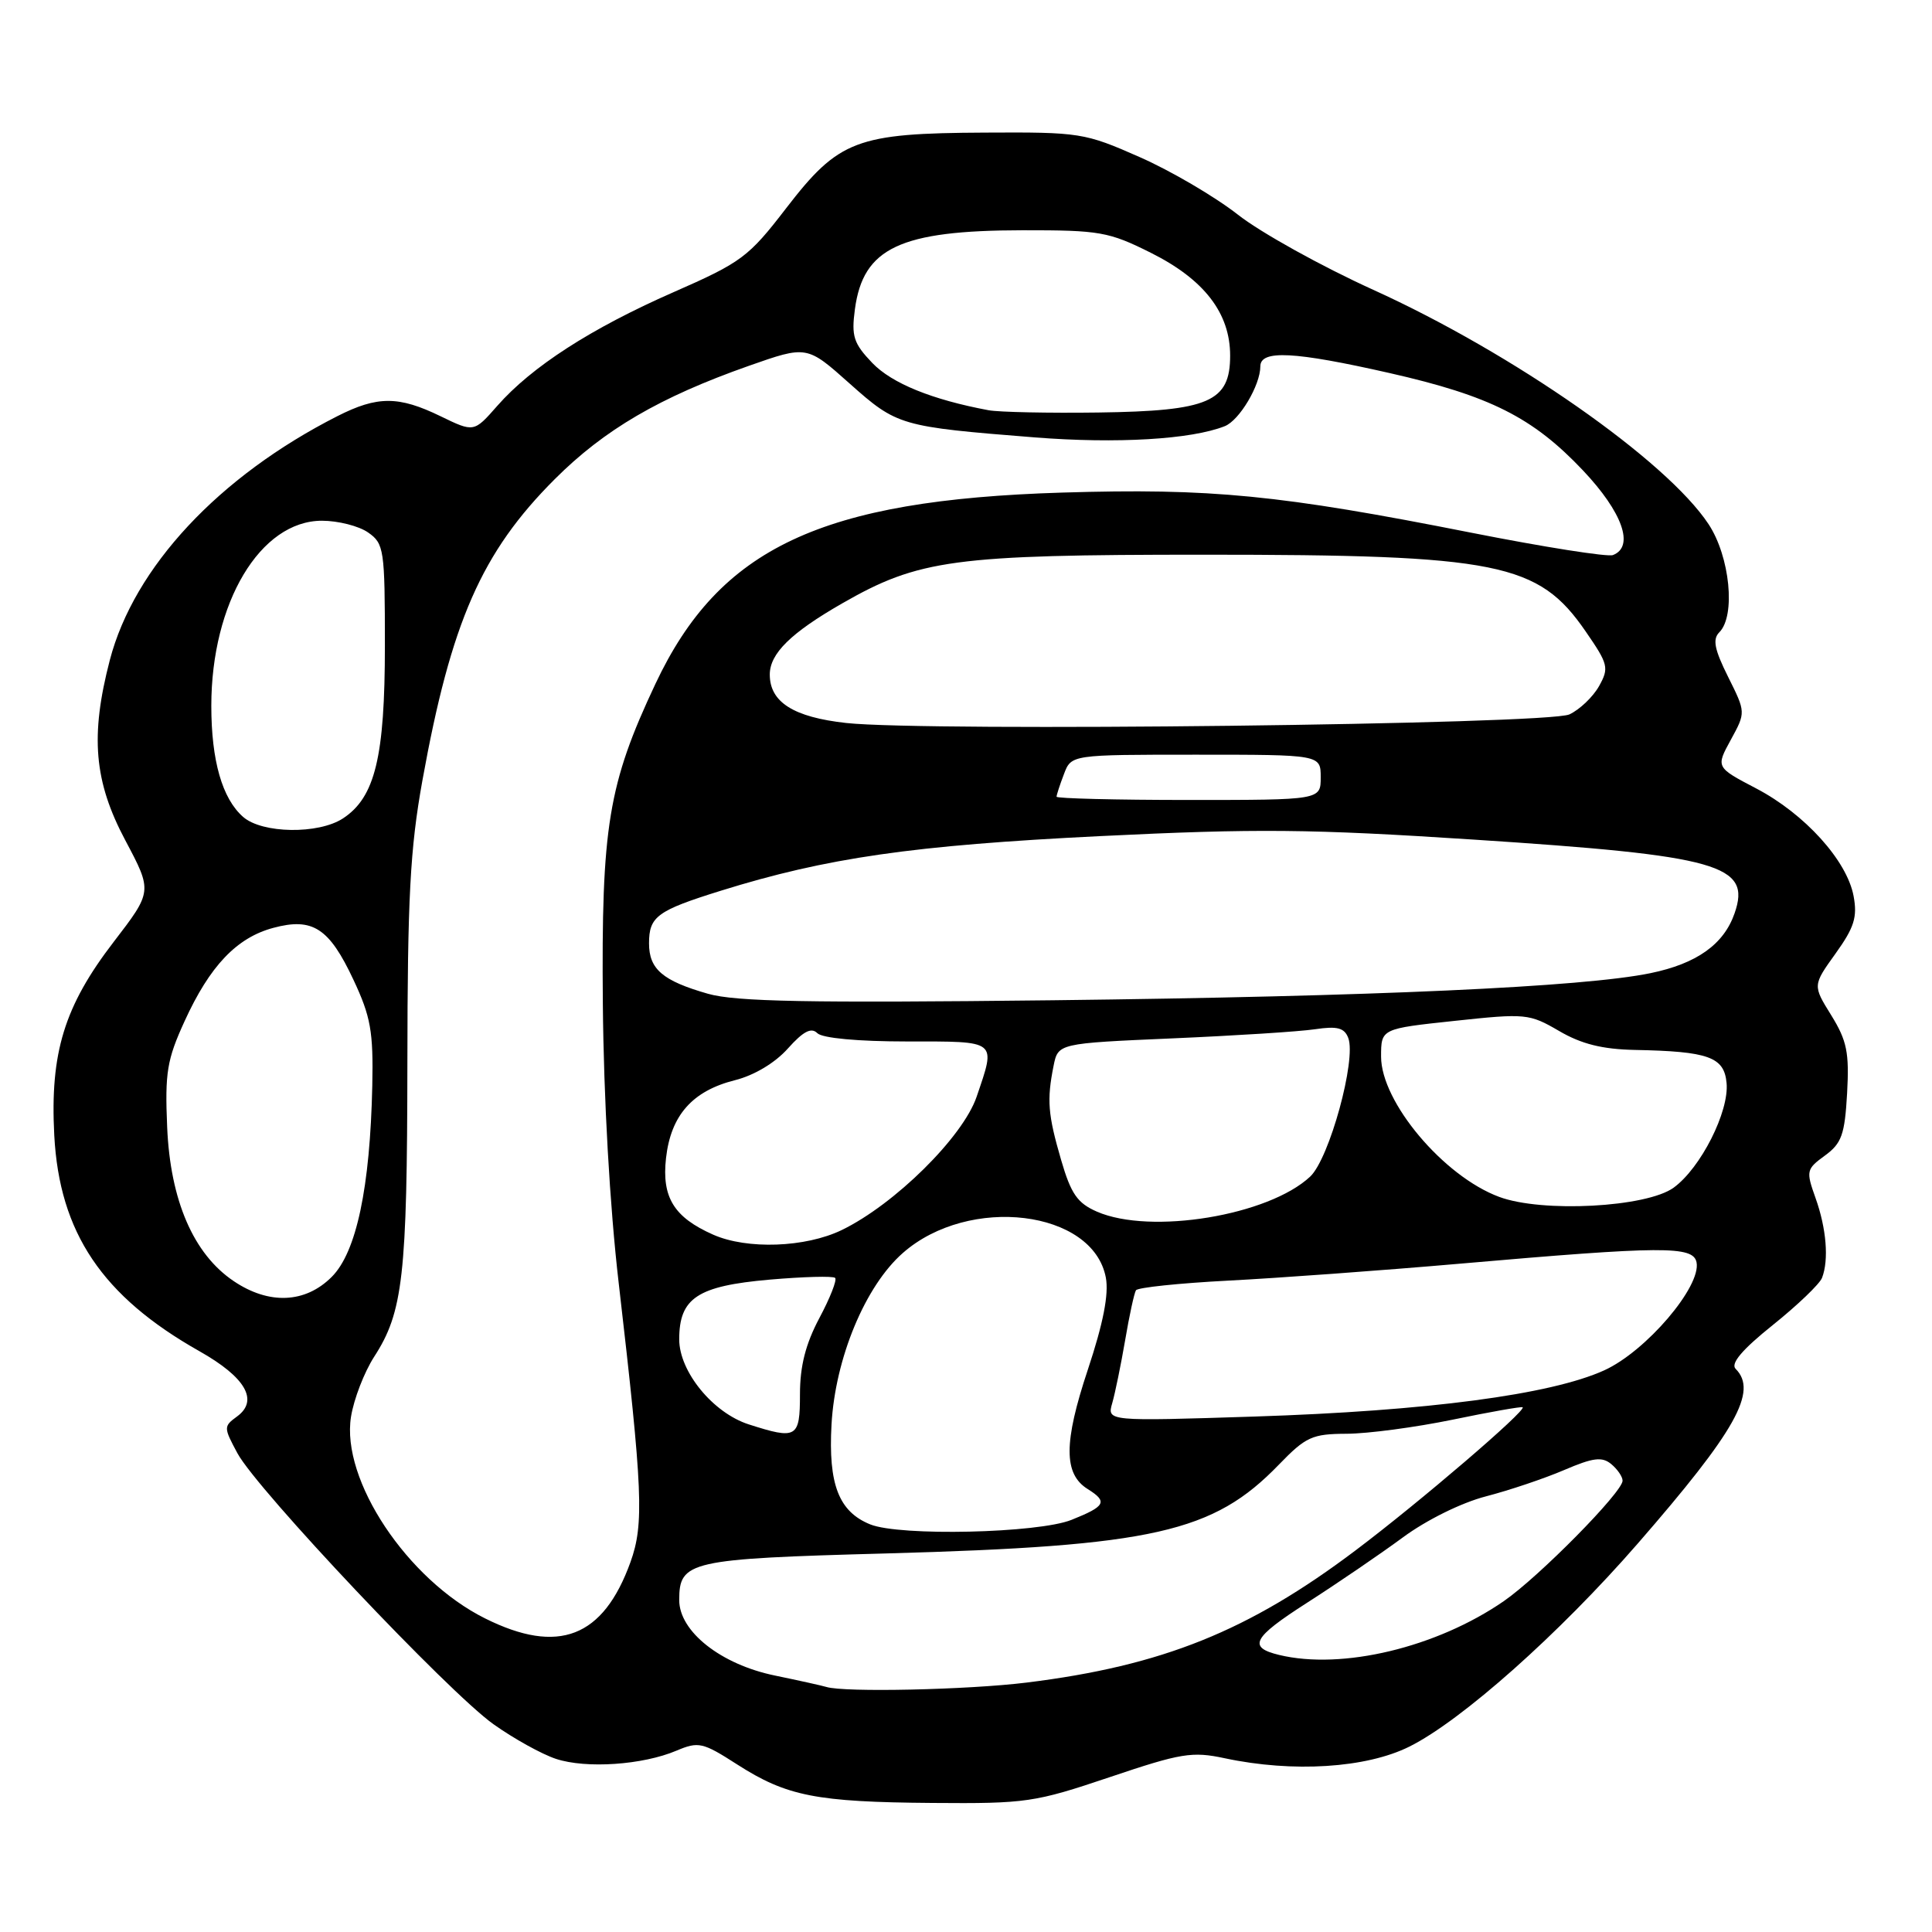 <?xml version="1.0" encoding="UTF-8" standalone="no"?>
<!DOCTYPE svg PUBLIC "-//W3C//DTD SVG 1.1//EN" "http://www.w3.org/Graphics/SVG/1.1/DTD/svg11.dtd" >
<svg xmlns="http://www.w3.org/2000/svg" xmlns:xlink="http://www.w3.org/1999/xlink" version="1.1" viewBox="0 0 256 256">
 <g >
 <path fill="currentColor"
d=" M 147.05 235.48 C 156.51 232.29 157.96 232.05 162.30 232.98 C 171.32 234.90 181.03 234.29 186.76 231.43 C 193.66 227.99 206.60 216.49 217.00 204.54 C 230.02 189.58 232.95 184.35 229.98 181.38 C 229.28 180.68 230.84 178.83 234.91 175.57 C 238.18 172.95 241.12 170.13 241.43 169.32 C 242.35 166.93 242.01 162.78 240.57 158.75 C 239.29 155.16 239.34 154.92 241.81 153.12 C 244.03 151.50 244.44 150.35 244.75 144.87 C 245.05 139.47 244.73 137.90 242.65 134.53 C 240.19 130.57 240.19 130.57 243.22 126.35 C 245.70 122.89 246.13 121.52 245.61 118.73 C 244.73 114.02 239.13 107.84 232.72 104.48 C 227.35 101.67 227.35 101.67 229.34 98.03 C 231.33 94.39 231.33 94.39 228.98 89.68 C 227.17 86.05 226.90 84.70 227.82 83.78 C 230.01 81.59 229.23 73.75 226.39 69.45 C 220.82 61.02 200.49 46.81 181.96 38.40 C 175.11 35.29 167.03 30.81 164.01 28.43 C 160.98 26.06 155.12 22.62 151.00 20.81 C 143.73 17.60 143.10 17.50 130.50 17.57 C 113.47 17.65 111.15 18.53 104.17 27.59 C 99.18 34.08 98.26 34.76 89.19 38.74 C 78.29 43.53 70.44 48.60 65.89 53.78 C 62.80 57.30 62.80 57.30 58.37 55.15 C 52.81 52.45 50.01 52.45 44.71 55.14 C 28.99 63.12 17.76 75.16 14.55 87.47 C 11.94 97.51 12.45 103.53 16.60 111.34 C 20.20 118.12 20.20 118.12 15.06 124.81 C 8.52 133.32 6.62 139.50 7.19 150.42 C 7.87 163.34 13.54 171.77 26.44 179.05 C 32.55 182.50 34.31 185.57 31.41 187.69 C 29.62 189.00 29.62 189.14 31.46 192.56 C 34.06 197.39 59.41 224.22 65.39 228.47 C 68.06 230.37 71.79 232.44 73.67 233.06 C 77.67 234.38 85.16 233.87 89.64 231.97 C 92.56 230.74 93.11 230.86 97.68 233.80 C 104.25 238.01 108.15 238.78 123.55 238.90 C 135.98 239.00 137.11 238.83 147.05 235.48 Z  M 109.50 223.53 C 108.95 223.36 105.88 222.68 102.69 222.02 C 95.53 220.55 90.00 216.19 90.00 212.02 C 90.00 206.85 91.31 206.55 117.40 205.84 C 152.82 204.86 160.76 203.07 169.45 194.08 C 173.04 190.37 173.87 190.00 178.45 189.98 C 181.23 189.97 187.55 189.13 192.50 188.11 C 197.45 187.08 201.62 186.35 201.76 186.47 C 202.27 186.90 188.12 199.03 179.65 205.41 C 165.44 216.13 154.03 220.72 136.03 222.95 C 128.26 223.91 111.88 224.27 109.50 223.53 Z  M 169.50 219.29 C 165.30 218.28 165.98 217.00 173.12 212.42 C 177.18 209.82 182.92 205.90 185.88 203.72 C 188.99 201.42 193.64 199.12 196.88 198.28 C 199.97 197.48 204.64 195.91 207.25 194.79 C 211.10 193.14 212.28 192.99 213.50 194.00 C 214.32 194.68 215.00 195.67 215.00 196.20 C 215.00 197.71 203.92 208.94 199.26 212.16 C 190.36 218.30 177.85 221.30 169.50 219.29 Z  M 64.28 214.45 C 53.96 209.31 45.17 196.09 46.51 187.73 C 46.88 185.40 48.26 181.83 49.57 179.79 C 53.41 173.87 53.95 169.06 53.98 140.92 C 54.00 118.90 54.34 112.48 55.97 103.42 C 59.77 82.40 63.81 73.19 73.50 63.50 C 80.08 56.92 87.41 52.64 99.21 48.48 C 106.92 45.77 106.92 45.77 112.58 50.82 C 118.88 56.43 119.27 56.54 137.14 57.96 C 147.95 58.81 157.87 58.23 162.29 56.47 C 164.23 55.70 167.00 51.04 167.00 48.55 C 167.00 46.33 171.51 46.57 184.12 49.43 C 197.43 52.45 203.10 55.30 209.75 62.33 C 215.00 67.88 216.61 72.44 213.72 73.55 C 213.01 73.82 204.58 72.49 194.97 70.59 C 169.56 65.56 160.48 64.67 140.73 65.27 C 108.81 66.25 95.34 72.58 86.85 90.61 C 80.59 103.91 79.67 109.51 79.88 133.00 C 79.99 145.58 80.80 159.87 81.98 170.00 C 85.17 197.53 85.36 201.93 83.54 206.99 C 79.93 216.99 73.99 219.29 64.28 214.45 Z  M 115.31 201.99 C 111.15 200.31 109.74 196.69 110.18 188.76 C 110.67 179.97 114.65 170.39 119.64 166.02 C 128.40 158.32 144.84 160.32 146.53 169.29 C 146.94 171.49 146.19 175.33 144.14 181.50 C 140.93 191.15 140.92 195.31 144.13 197.31 C 146.81 198.99 146.50 199.58 141.98 201.39 C 137.55 203.16 119.24 203.58 115.31 201.99 Z  M 99.22 188.74 C 94.48 187.22 90.00 181.75 90.00 177.47 C 90.00 171.99 92.42 170.40 101.95 169.56 C 106.48 169.17 110.40 169.06 110.66 169.33 C 110.93 169.60 109.99 171.99 108.57 174.65 C 106.75 178.08 106.00 181.01 106.00 184.74 C 106.00 190.54 105.58 190.78 99.22 188.74 Z  M 147.38 185.91 C 147.76 184.59 148.53 180.83 149.09 177.57 C 149.64 174.31 150.29 171.34 150.52 170.97 C 150.75 170.60 156.24 170.03 162.72 169.69 C 169.20 169.36 183.05 168.35 193.50 167.44 C 220.35 165.10 224.35 165.07 224.80 167.26 C 225.44 170.47 218.10 179.07 212.56 181.58 C 205.47 184.80 189.10 186.96 166.23 187.70 C 146.68 188.33 146.68 188.33 147.38 185.91 Z  M 30.96 169.75 C 25.63 166.16 22.56 159.05 22.15 149.34 C 21.84 142.13 22.13 140.40 24.46 135.31 C 27.80 127.99 31.36 124.25 36.20 122.95 C 41.43 121.54 43.62 122.96 46.84 129.84 C 49.12 134.70 49.48 136.68 49.33 143.84 C 49.04 157.36 47.23 165.93 43.95 169.20 C 40.45 172.70 35.64 172.91 30.96 169.75 Z  M 94.50 163.60 C 89.30 161.30 87.67 158.65 88.25 153.46 C 88.89 147.78 91.74 144.55 97.39 143.13 C 99.94 142.49 102.71 140.83 104.40 138.93 C 106.44 136.65 107.50 136.10 108.30 136.90 C 108.96 137.56 113.67 138.00 120.20 138.00 C 132.28 138.00 131.98 137.76 129.41 145.32 C 127.59 150.66 118.55 159.59 111.53 162.99 C 106.73 165.31 99.00 165.59 94.50 163.60 Z  M 145.35 160.55 C 142.76 159.42 141.91 158.20 140.60 153.69 C 138.85 147.68 138.70 145.76 139.60 141.25 C 140.20 138.25 140.20 138.25 155.35 137.59 C 163.68 137.23 172.19 136.69 174.25 136.38 C 177.19 135.94 178.14 136.19 178.65 137.53 C 179.75 140.39 176.15 153.51 173.61 155.90 C 168.10 161.07 152.47 163.65 145.35 160.55 Z  M 198.64 158.59 C 191.28 155.86 183.00 146.02 183.00 140.01 C 183.00 136.31 183.00 136.31 192.75 135.27 C 202.17 134.26 202.64 134.31 206.59 136.61 C 209.54 138.34 212.32 139.03 216.59 139.12 C 226.41 139.31 228.46 140.05 228.78 143.50 C 229.14 147.28 225.36 154.76 221.77 157.37 C 218.19 159.98 204.34 160.72 198.64 158.59 Z  M 93.81 131.68 C 87.80 129.96 86.00 128.42 86.00 125.00 C 86.00 121.44 87.07 120.66 95.50 118.03 C 109.56 113.65 120.99 112.01 145.75 110.79 C 166.53 109.77 173.61 109.84 195.25 111.25 C 227.81 113.37 232.09 114.58 229.84 121.02 C 228.41 125.14 224.82 127.69 218.69 128.95 C 209.77 130.79 182.05 132.04 139.50 132.54 C 107.11 132.91 97.51 132.73 93.81 131.68 Z  M 32.22 108.25 C 29.44 105.82 28.00 100.78 28.00 93.53 C 28.00 79.86 34.49 69.00 42.66 69.00 C 44.80 69.00 47.56 69.70 48.78 70.56 C 50.89 72.03 51.00 72.80 51.00 85.54 C 51.00 100.31 49.70 105.65 45.45 108.44 C 42.20 110.57 34.75 110.46 32.22 108.25 Z  M 140.00 105.57 C 140.00 105.33 140.44 103.98 140.98 102.57 C 141.95 100.00 141.95 100.00 158.48 100.00 C 175.00 100.00 175.00 100.00 175.00 103.00 C 175.00 106.00 175.00 106.00 157.50 106.00 C 147.88 106.00 140.00 105.80 140.00 105.57 Z  M 112.13 95.80 C 105.15 95.03 102.00 93.04 102.00 89.38 C 102.00 86.60 104.80 83.85 111.58 79.96 C 121.76 74.12 126.39 73.50 159.50 73.50 C 198.55 73.50 203.85 74.57 210.11 83.67 C 213.11 88.02 213.23 88.50 211.88 90.92 C 211.08 92.34 209.32 94.02 207.96 94.66 C 205.13 96.00 122.80 96.97 112.13 95.80 Z  M 131.00 54.36 C 123.50 52.96 118.18 50.80 115.58 48.09 C 113.10 45.50 112.80 44.55 113.28 40.97 C 114.37 32.84 119.27 30.53 135.50 30.51 C 145.73 30.50 146.92 30.71 152.50 33.50 C 159.56 37.03 163.00 41.49 163.00 47.12 C 163.00 53.25 160.19 54.46 145.55 54.66 C 138.92 54.75 132.38 54.61 131.00 54.36 Z "/>
</g>
</svg>